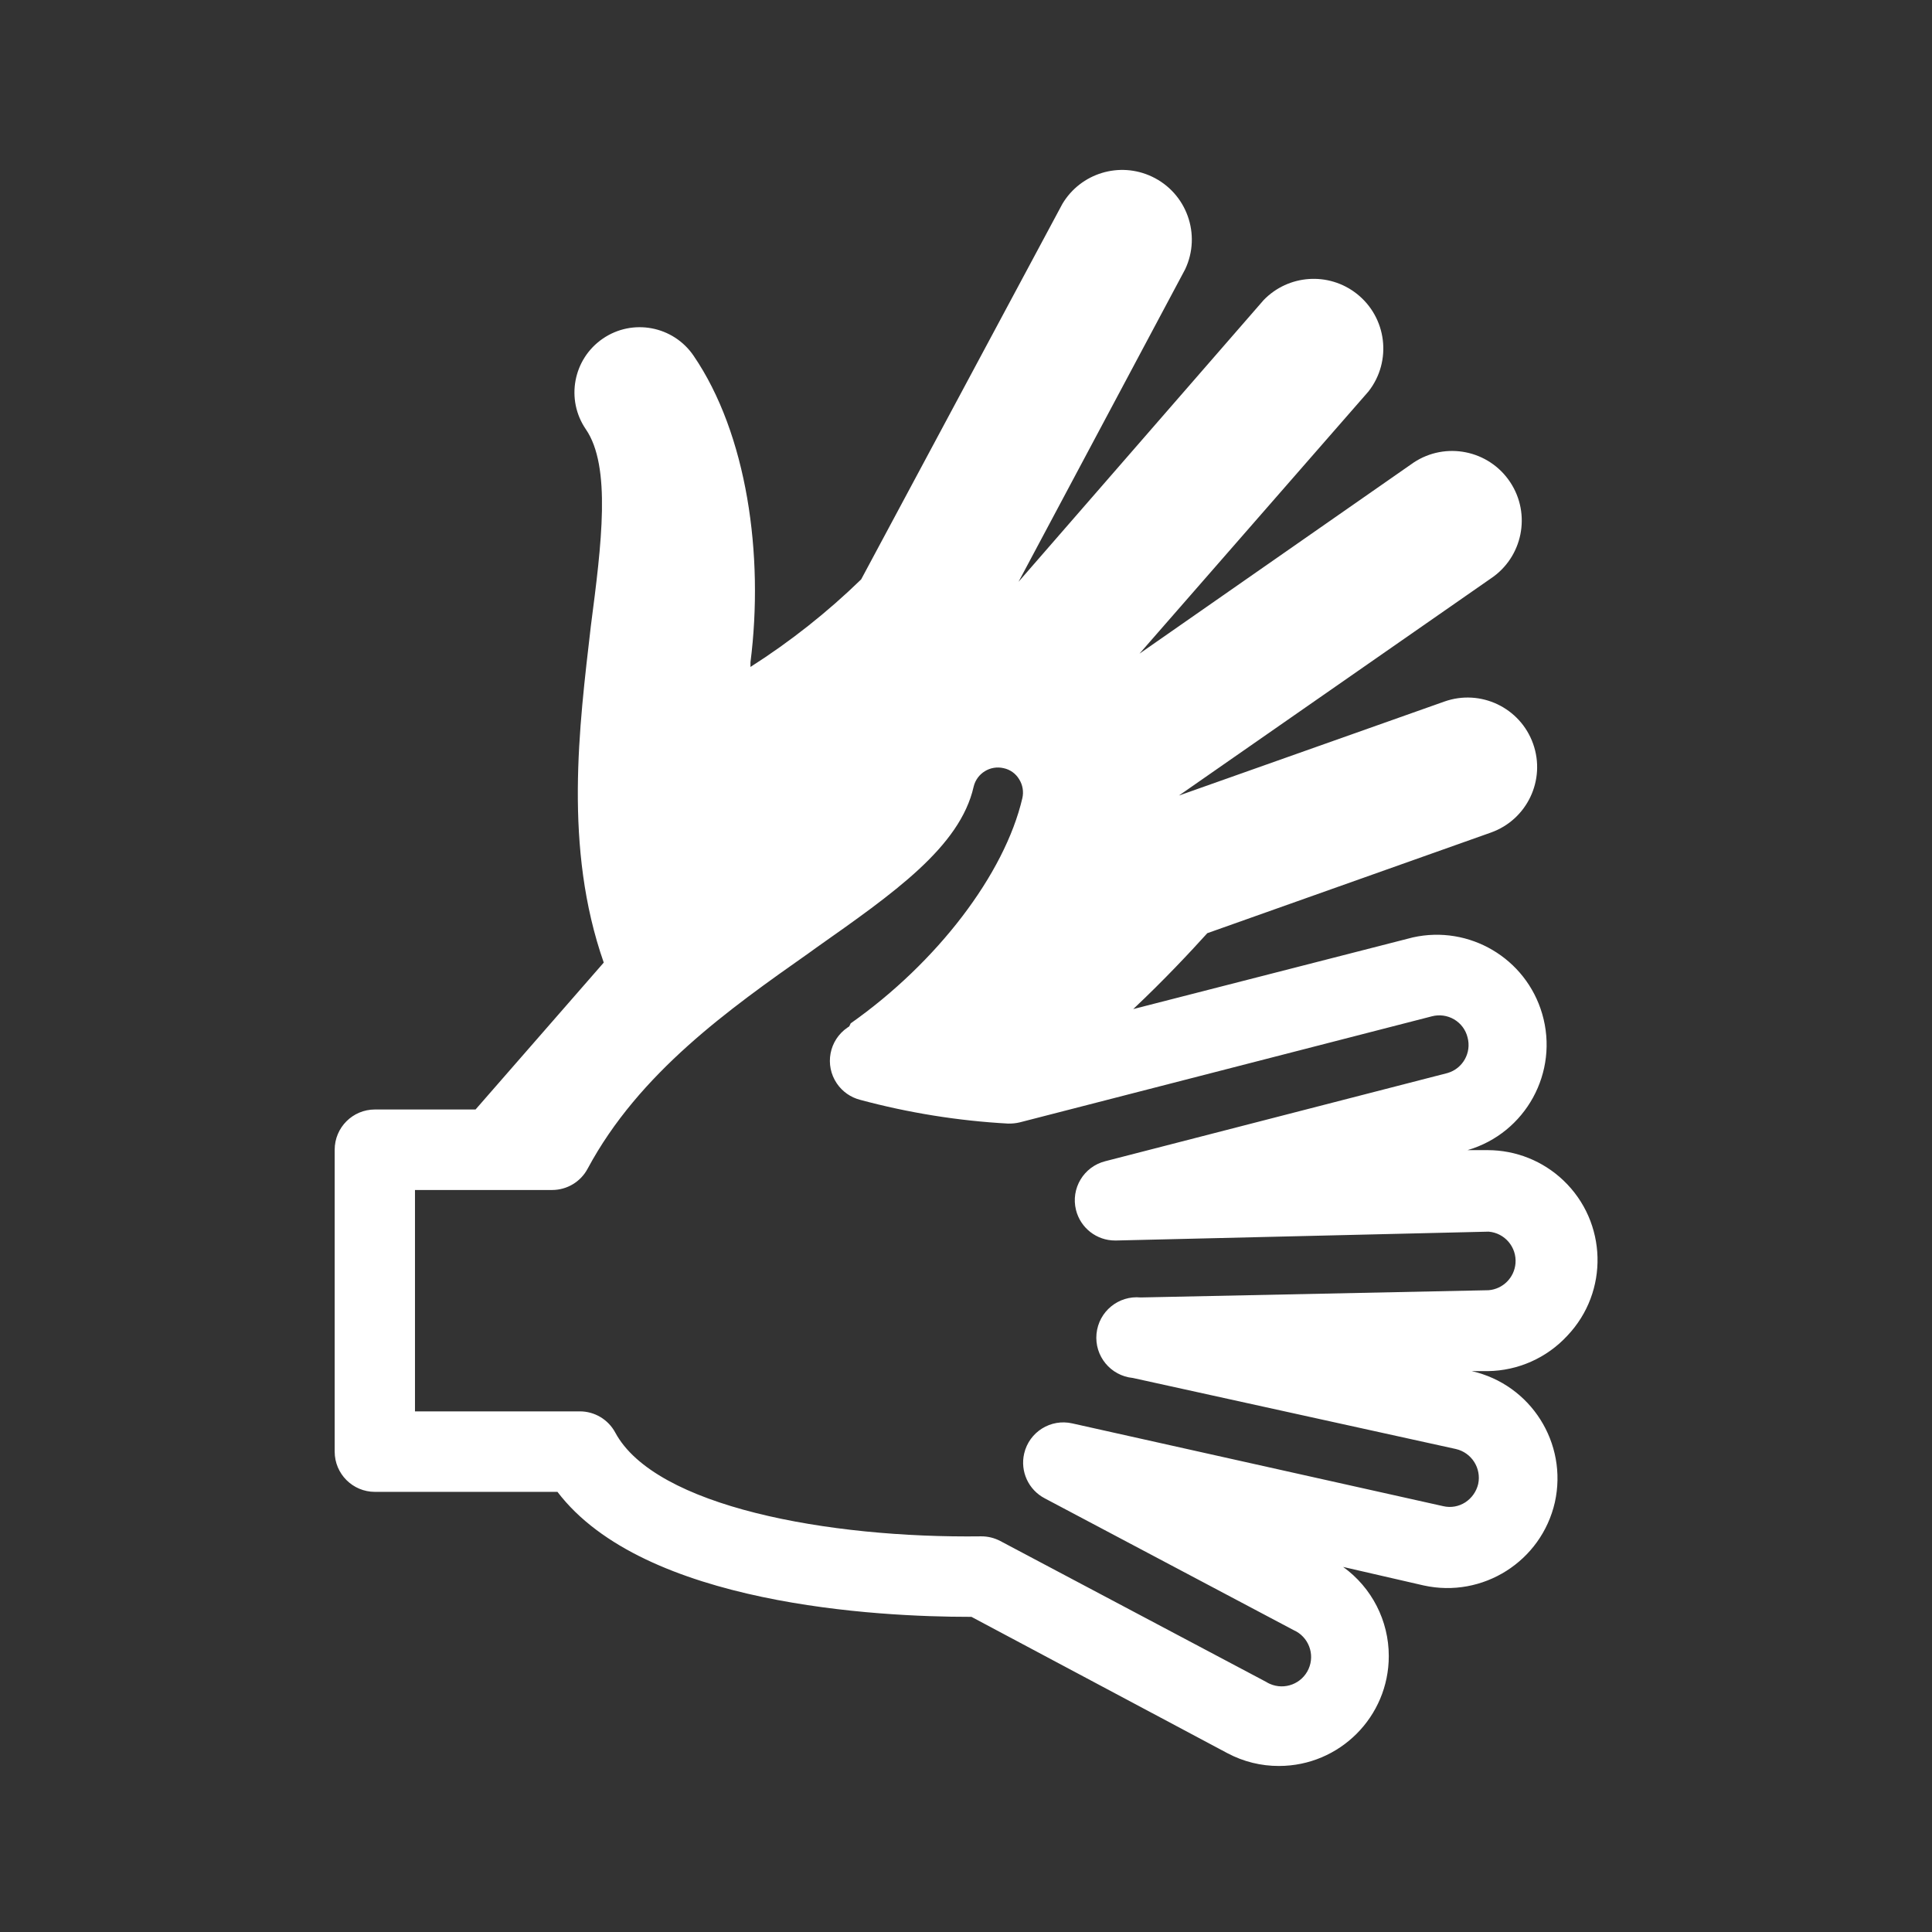 <svg width="96" height="96" xmlns="http://www.w3.org/2000/svg" xmlns:xlink="http://www.w3.org/1999/xlink" overflow="hidden"><rect width="100%" height="100%" fill="#333333" stroke="none"/><defs><clipPath id="clip0"><rect x="737" y="179" width="96" height="96"/></clipPath></defs><g clip-path="url(#clip0)" transform="translate(-737 -179)"><path d="M814.88 245.37C816.957 243.184 816.867 239.728 814.681 237.651 813.669 236.689 812.326 236.152 810.93 236.15L810.8 236.15 809.8 236.15 809.92 236.15C812.815 235.305 814.476 232.273 813.631 229.379 812.825 226.615 810.01 224.952 807.2 225.58L793.31 229.14C794.85 227.69 796.13 226.32 796.99 225.37L811.08 220.37C812.878 219.732 813.818 217.758 813.18 215.96 812.542 214.162 810.568 213.222 808.77 213.86L795.58 218.53 811.07 207.75C812.662 206.693 813.095 204.545 812.037 202.953 810.979 201.362 808.832 200.929 807.24 201.986 807.2 202.013 807.159 202.041 807.12 202.07L793.62 211.48 805 198.45C806.178 196.946 805.914 194.771 804.41 193.592 803.016 192.5 801.022 192.637 799.79 193.91L787.61 207.91 795.89 192.38C796.705 190.652 795.965 188.59 794.237 187.775 792.627 187.015 790.703 187.601 789.79 189.13L779.79 207.79C778.109 209.423 776.266 210.881 774.29 212.14L774.29 211.91C774.97 206.58 774.12 200.56 771.46 196.67 770.449 195.193 768.432 194.814 766.955 195.825 765.478 196.836 765.099 198.853 766.11 200.33 767.38 202.18 766.89 206.03 766.36 210.1 765.78 215.11 765 221.11 767 226.83L760.63 234.13 755.63 234.13C754.525 234.13 753.63 235.025 753.63 236.13L753.63 251.13C753.63 252.235 754.525 253.13 755.63 253.13L764.7 253.13C768.99 258.77 780.7 259.34 785.17 259.34L785.27 259.34 798 266.12C798.785 266.536 799.661 266.753 800.55 266.75 803.565 266.749 806.009 264.304 806.008 261.288 806.008 259.534 805.164 257.886 803.74 256.86L807.74 257.78C810.679 258.427 813.589 256.583 814.26 253.65 814.913 250.71 813.067 247.796 810.13 247.13L809.93 247.13 810.93 247.13C812.432 247.111 813.861 246.474 814.88 245.37ZM793.68 243.47C792.575 243.362 791.593 244.17 791.485 245.275 791.377 246.38 792.185 247.362 793.29 247.47L809.34 251C810.123 251.179 810.618 251.954 810.45 252.74 810.361 253.114 810.132 253.44 809.81 253.65 809.485 253.861 809.087 253.93 808.71 253.84L790.29 249.73C789.214 249.48 788.139 250.15 787.89 251.226 787.684 252.113 788.103 253.027 788.91 253.45L801.28 260C802.017 260.327 802.35 261.189 802.023 261.927 801.696 262.664 800.833 262.996 800.096 262.669 800.032 262.641 799.97 262.608 799.91 262.57L786.7 255.57C786.41 255.418 786.087 255.339 785.76 255.34L785.76 255.34C778.17 255.44 769.55 253.87 767.57 250.18 767.221 249.533 766.545 249.13 765.81 249.13L757.62 249.13 757.62 238.13 764.44 238.13C765.177 238.128 765.854 237.721 766.2 237.07 768.76 232.3 773.25 229.13 777.2 226.35L777.56 226.09C781.39 223.39 784.7 221.09 785.38 218.09 785.538 217.425 786.205 217.014 786.87 217.17 787.192 217.238 787.471 217.437 787.64 217.72 787.817 217.999 787.874 218.338 787.8 218.66 786.92 222.43 783.57 226.82 779.27 229.85L779.2 230 779.11 230.06C778.197 230.682 777.962 231.926 778.584 232.839 778.858 233.241 779.269 233.529 779.74 233.65 782.142 234.297 784.606 234.693 787.09 234.83 787.285 234.835 787.48 234.815 787.67 234.77L808.15 229.5C808.522 229.402 808.918 229.456 809.25 229.65 809.584 229.844 809.826 230.165 809.92 230.54 810.132 231.307 809.685 232.102 808.92 232.32L791.92 236.7C790.849 236.969 790.198 238.055 790.466 239.126 790.69 240.017 791.491 240.642 792.41 240.64L792.46 240.64 810.97 240.2 810.97 240.2C811.774 240.267 812.371 240.972 812.304 241.776 812.245 242.487 811.681 243.051 810.97 243.11Z" fill="#FFFFFF"/></g></svg>